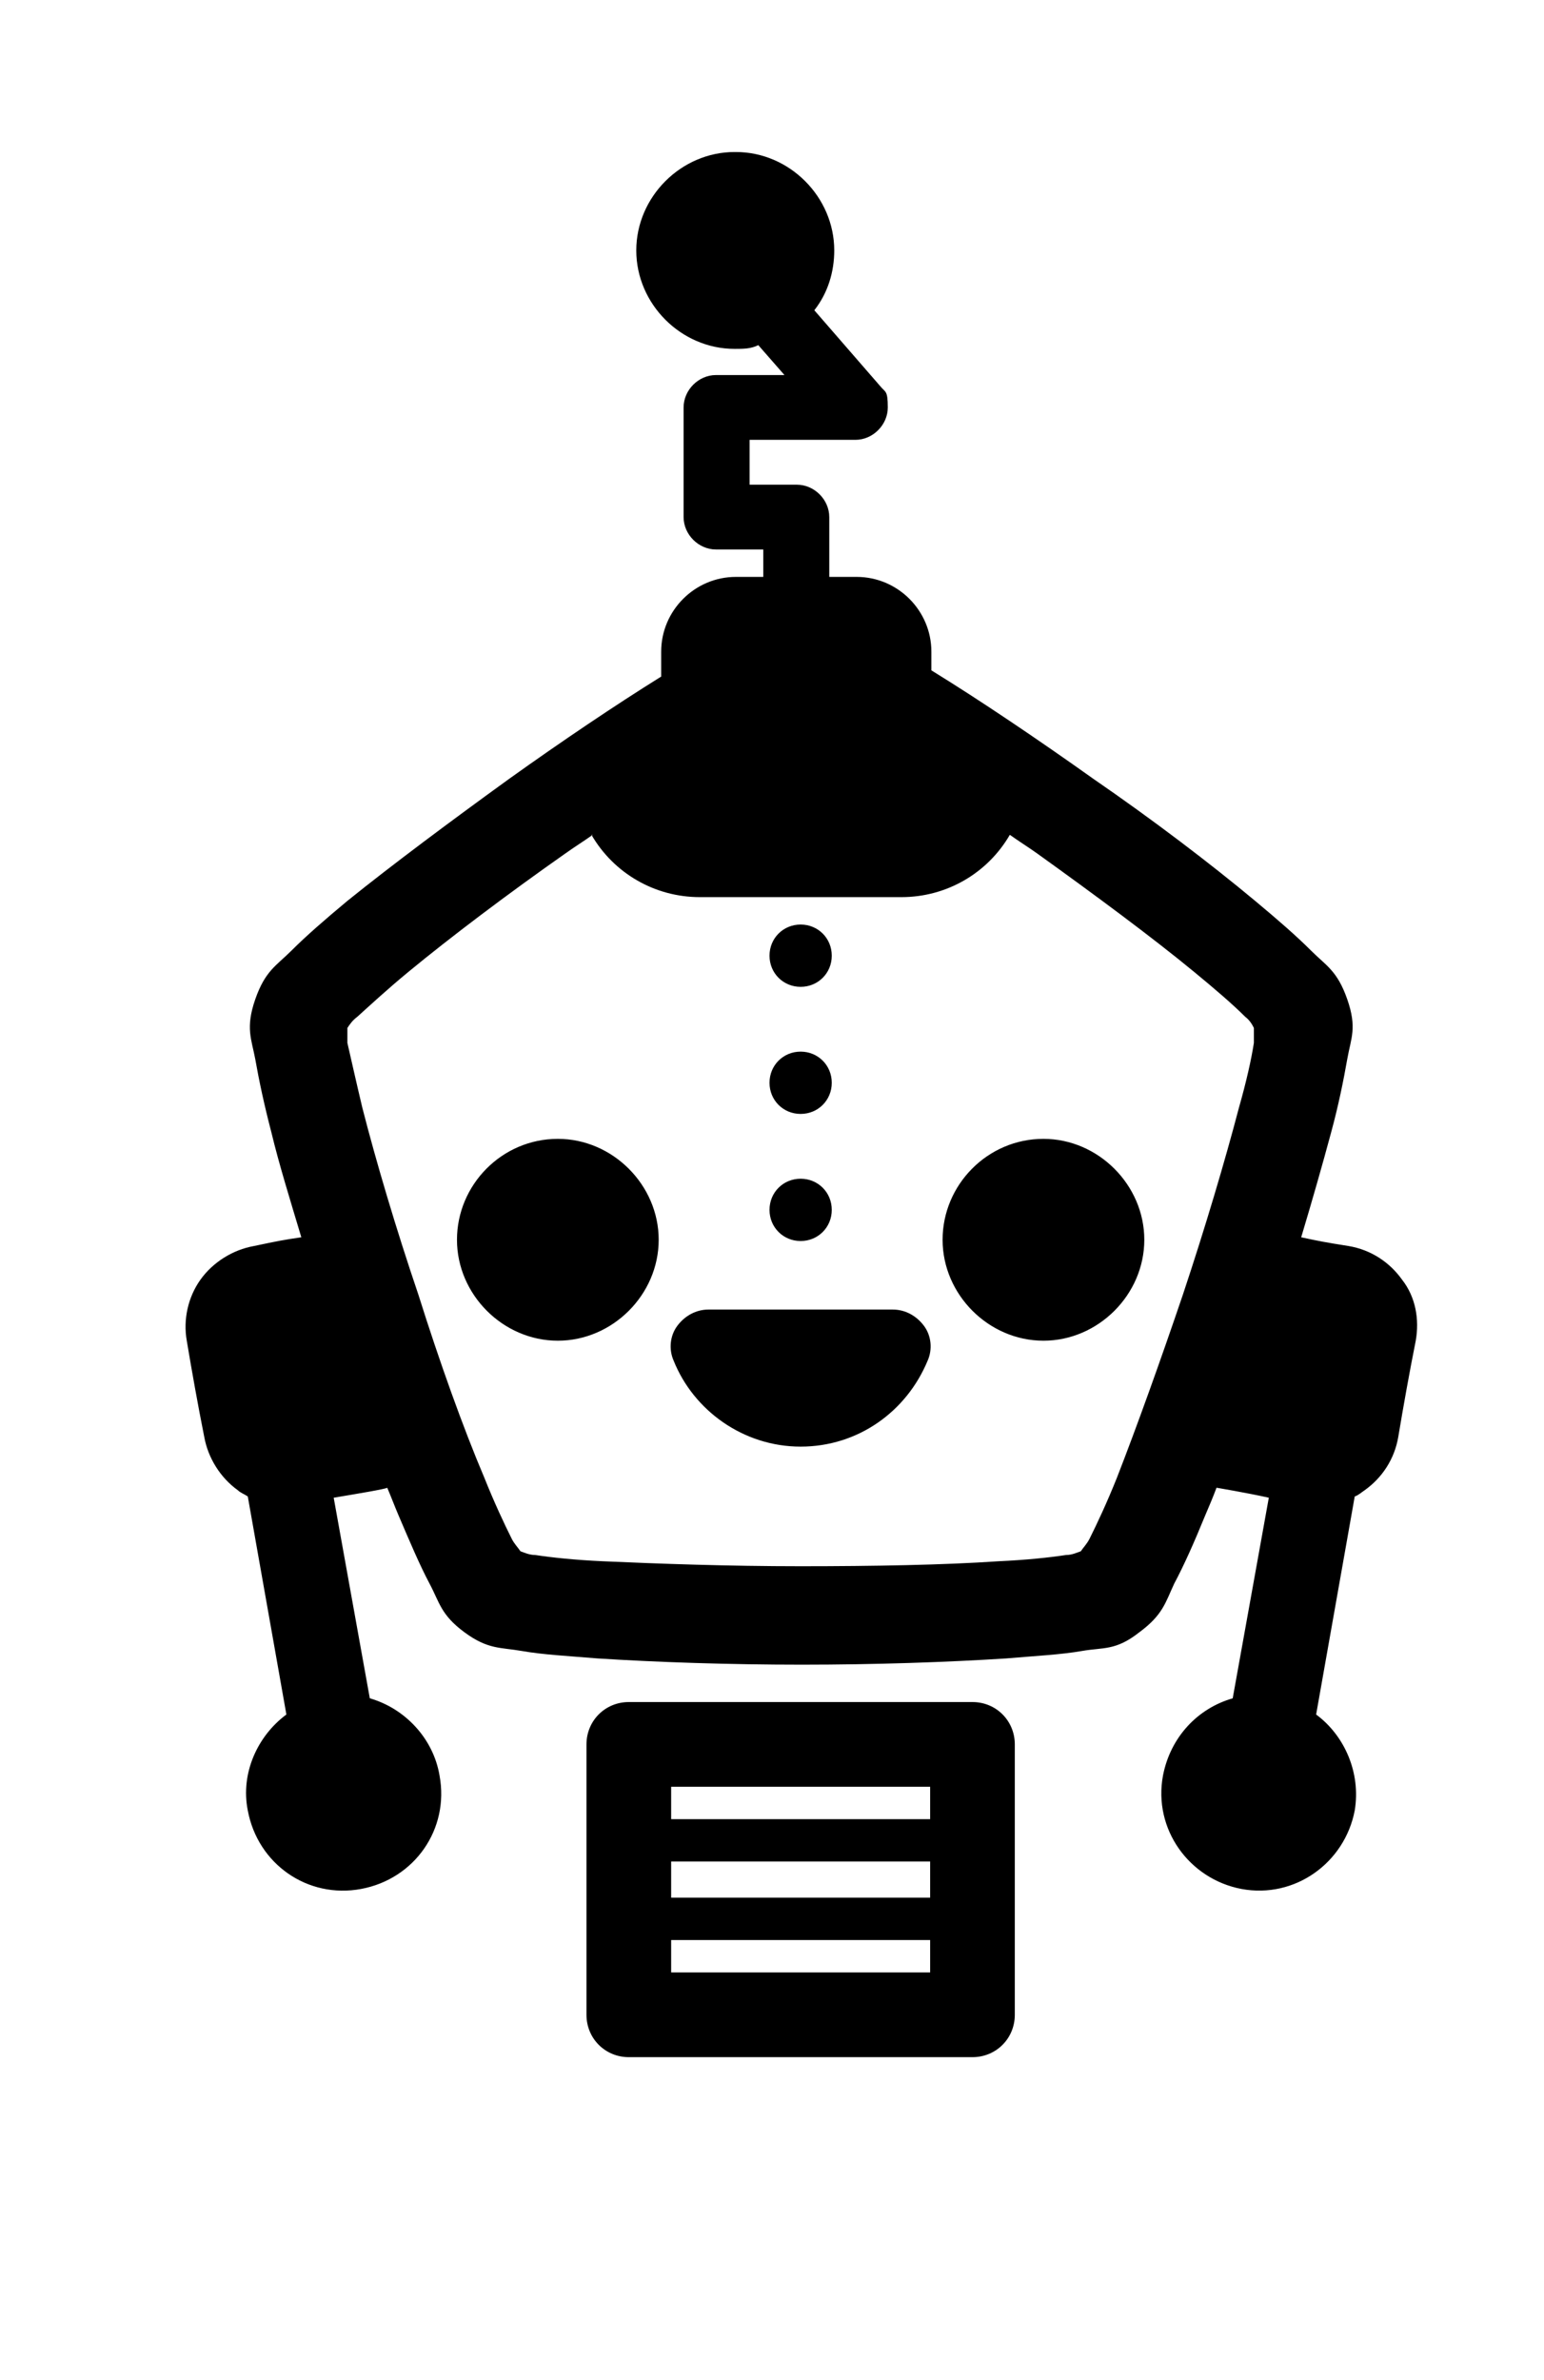 <?xml version="1.0" encoding="UTF-8"?>
<svg id="Layer_1" xmlns="http://www.w3.org/2000/svg" version="1.1" viewBox="0 0 124 191">
  <!-- Generator: Adobe Illustrator 29.1.0, SVG Export Plug-In . SVG Version: 2.1.0 Build 142)  -->
  <defs>
    <style>
      .st0 {
        fill-rule: evenodd;
      }
    </style>
  </defs>
  <g id="robot-12_black">
    <path id="robot-12_black1" class="st0" d="M59,12.2h0c-4.3,0-7.9,3.6-7.9,7.9h0c0,4.3,3.6,7.9,7.9,7.9h0c.7,0,1.3,0,1.9-.3l2.1,2.4h-5.5c-1.4,0-2.6,1.2-2.6,2.6v8.8c0,1.4,1.2,2.6,2.6,2.6h3.8v2.2h-2.2c-3.3,0-6,2.7-6,6v2c-3.7,2.3-8,5.2-12.2,8.2-4.7,3.4-9.4,6.9-13,9.8-1.8,1.5-3.3,2.8-4.5,4-1.2,1.2-2.1,1.6-2.9,3.9-.8,2.3-.3,3.2,0,4.8.3,1.7.7,3.6,1.3,5.9.6,2.5,1.5,5.4,2.4,8.4-1.4.2-1.9.3-3.8.7-1.7.3-3.3,1.3-4.3,2.7-1,1.4-1.4,3.2-1.1,4.9.4,2.4.9,5.2,1.4,7.7.3,1.7,1.3,3.3,2.7,4.3.2.2.5.3.8.5l3.1,17.5c-2.3,1.7-3.7,4.7-3.1,7.7.8,4.3,4.8,7.1,9.1,6.3,4.3-.8,7.1-4.8,6.3-9.1-.5-3-2.8-5.4-5.6-6.2l-2.9-16.1c1.8-.3,4.2-.7,4.3-.8.3.7.6,1.5.9,2.2.9,2.1,1.7,4,2.5,5.5.8,1.5.9,2.5,2.8,3.9,1.9,1.4,2.9,1.2,4.6,1.5,1.7.3,3.7.4,6.1.6,4.7.3,10.5.5,16.4.5s11.7-.2,16.4-.5c2.3-.2,4.4-.3,6.1-.6,1.7-.3,2.7,0,4.6-1.5,1.9-1.4,2.1-2.4,2.8-3.9.8-1.5,1.6-3.3,2.5-5.5.3-.7.6-1.4.9-2.2,0,0,2.4.4,4.2.8l-2.9,16.1c-2.8.8-5,3.1-5.6,6.2-.8,4.3,2.1,8.3,6.3,9.1,4.3.8,8.3-2.1,9.1-6.3.5-3-.8-6-3.1-7.7l3.1-17.5c.3-.1.5-.3.8-.5,1.4-1,2.4-2.5,2.7-4.3.4-2.4.9-5.2,1.4-7.7.3-1.7,0-3.5-1.1-4.9-1-1.4-2.5-2.4-4.3-2.7-1.9-.3-2.4-.4-3.8-.7.9-3,1.7-5.8,2.4-8.4.6-2.2,1-4.2,1.3-5.9.3-1.7.8-2.5,0-4.8-.8-2.3-1.7-2.7-2.9-3.9-1.2-1.2-2.7-2.5-4.5-4-3.6-3-8.2-6.5-13-9.8-4.5-3.2-9.1-6.3-13-8.7v-1.5c0-3.3-2.7-6-6-6h-2.2v-4.8c0-1.4-1.2-2.6-2.6-2.6h-3.8v-3.6h8.5c1.4,0,2.6-1.2,2.6-2.6s-.2-1.2-.6-1.7l-5.3-6.1c1.1-1.4,1.6-3.1,1.6-4.8h0c0-4.3-3.6-7.9-7.9-7.9h0ZM47.5,67c1.8,3.1,5.1,5,8.7,5h16.2c3.6,0,6.9-1.9,8.7-5,.7.5,1.5,1,2.2,1.5,4.6,3.3,9.2,6.7,12.6,9.5,1.7,1.4,3.1,2.6,4.1,3.6.4.3.6.7.7.9,0,.3,0,.7,0,1.2-.2,1.3-.6,3.1-1.2,5.2-1.1,4.2-2.7,9.6-4.5,15-1.8,5.3-3.7,10.6-5.3,14.7-.8,2-1.6,3.7-2.2,4.9-.2.4-.5.7-.7,1-.3.1-.7.3-1.2.3-1.3.2-3.2.4-5.4.5-4.4.3-10.1.4-15.9.4s-11.4-.2-15.9-.4c-2.2-.1-4.1-.3-5.4-.5-.5,0-.9-.2-1.2-.3-.2-.3-.5-.6-.7-1-.6-1.2-1.4-2.9-2.2-4.9-1.7-4-3.6-9.3-5.3-14.7-1.8-5.3-3.4-10.7-4.5-15-.5-2.1-.9-3.9-1.2-5.2,0-.5,0-.8,0-1.2.2-.3.4-.6.8-.9,1-.9,2.4-2.2,4.1-3.6,3.4-2.8,7.9-6.2,12.6-9.5.7-.5,1.5-1,2.2-1.5h0ZM64.3,74.2c-1.4,0-2.5,1.1-2.5,2.5,0,1.4,1.1,2.5,2.5,2.5,1.4,0,2.5-1.1,2.5-2.5,0-1.4-1.1-2.5-2.5-2.5ZM64.3,84.4c-1.4,0-2.5,1.1-2.5,2.5,0,1.4,1.1,2.5,2.5,2.5s2.5-1.1,2.5-2.5c0-1.4-1.1-2.5-2.5-2.5ZM44.8,91.4c-4.5,0-8.1,3.7-8.1,8.1s3.7,8.1,8.1,8.1,8.1-3.7,8.1-8.1-3.7-8.1-8.1-8.1ZM83.8,91.4c-4.5,0-8.1,3.7-8.1,8.1s3.7,8.1,8.1,8.1,8.1-3.7,8.1-8.1-3.7-8.1-8.1-8.1ZM64.3,94.6c-1.4,0-2.5,1.1-2.5,2.5h0c0,1.4,1.1,2.5,2.5,2.5,1.4,0,2.5-1.1,2.5-2.5h0c0-1.4-1.1-2.5-2.5-2.5ZM56.9,105.1c-1,0-1.9.5-2.5,1.3-.6.8-.7,1.9-.3,2.8,1.6,4,5.6,6.9,10.2,6.9s8.5-2.8,10.2-6.9c.4-.9.3-2-.3-2.8-.6-.8-1.5-1.3-2.5-1.3-4.1,0-10.7,0-14.8,0h0ZM50.5,136.6c-1.9,0-3.4,1.5-3.4,3.4v21.7c0,1.9,1.5,3.4,3.4,3.4h27.6c1.9,0,3.4-1.5,3.4-3.4v-21.7c0-1.9-1.5-3.4-3.4-3.4h-27.6ZM53.9,143.4h20.8v2.6h-20.8v-2.6ZM53.9,149.4h20.8v2.9h-20.8v-2.9ZM53.9,155.7h20.8v2.6h-20.8v-2.6Z"/>
  </g>
</svg>
